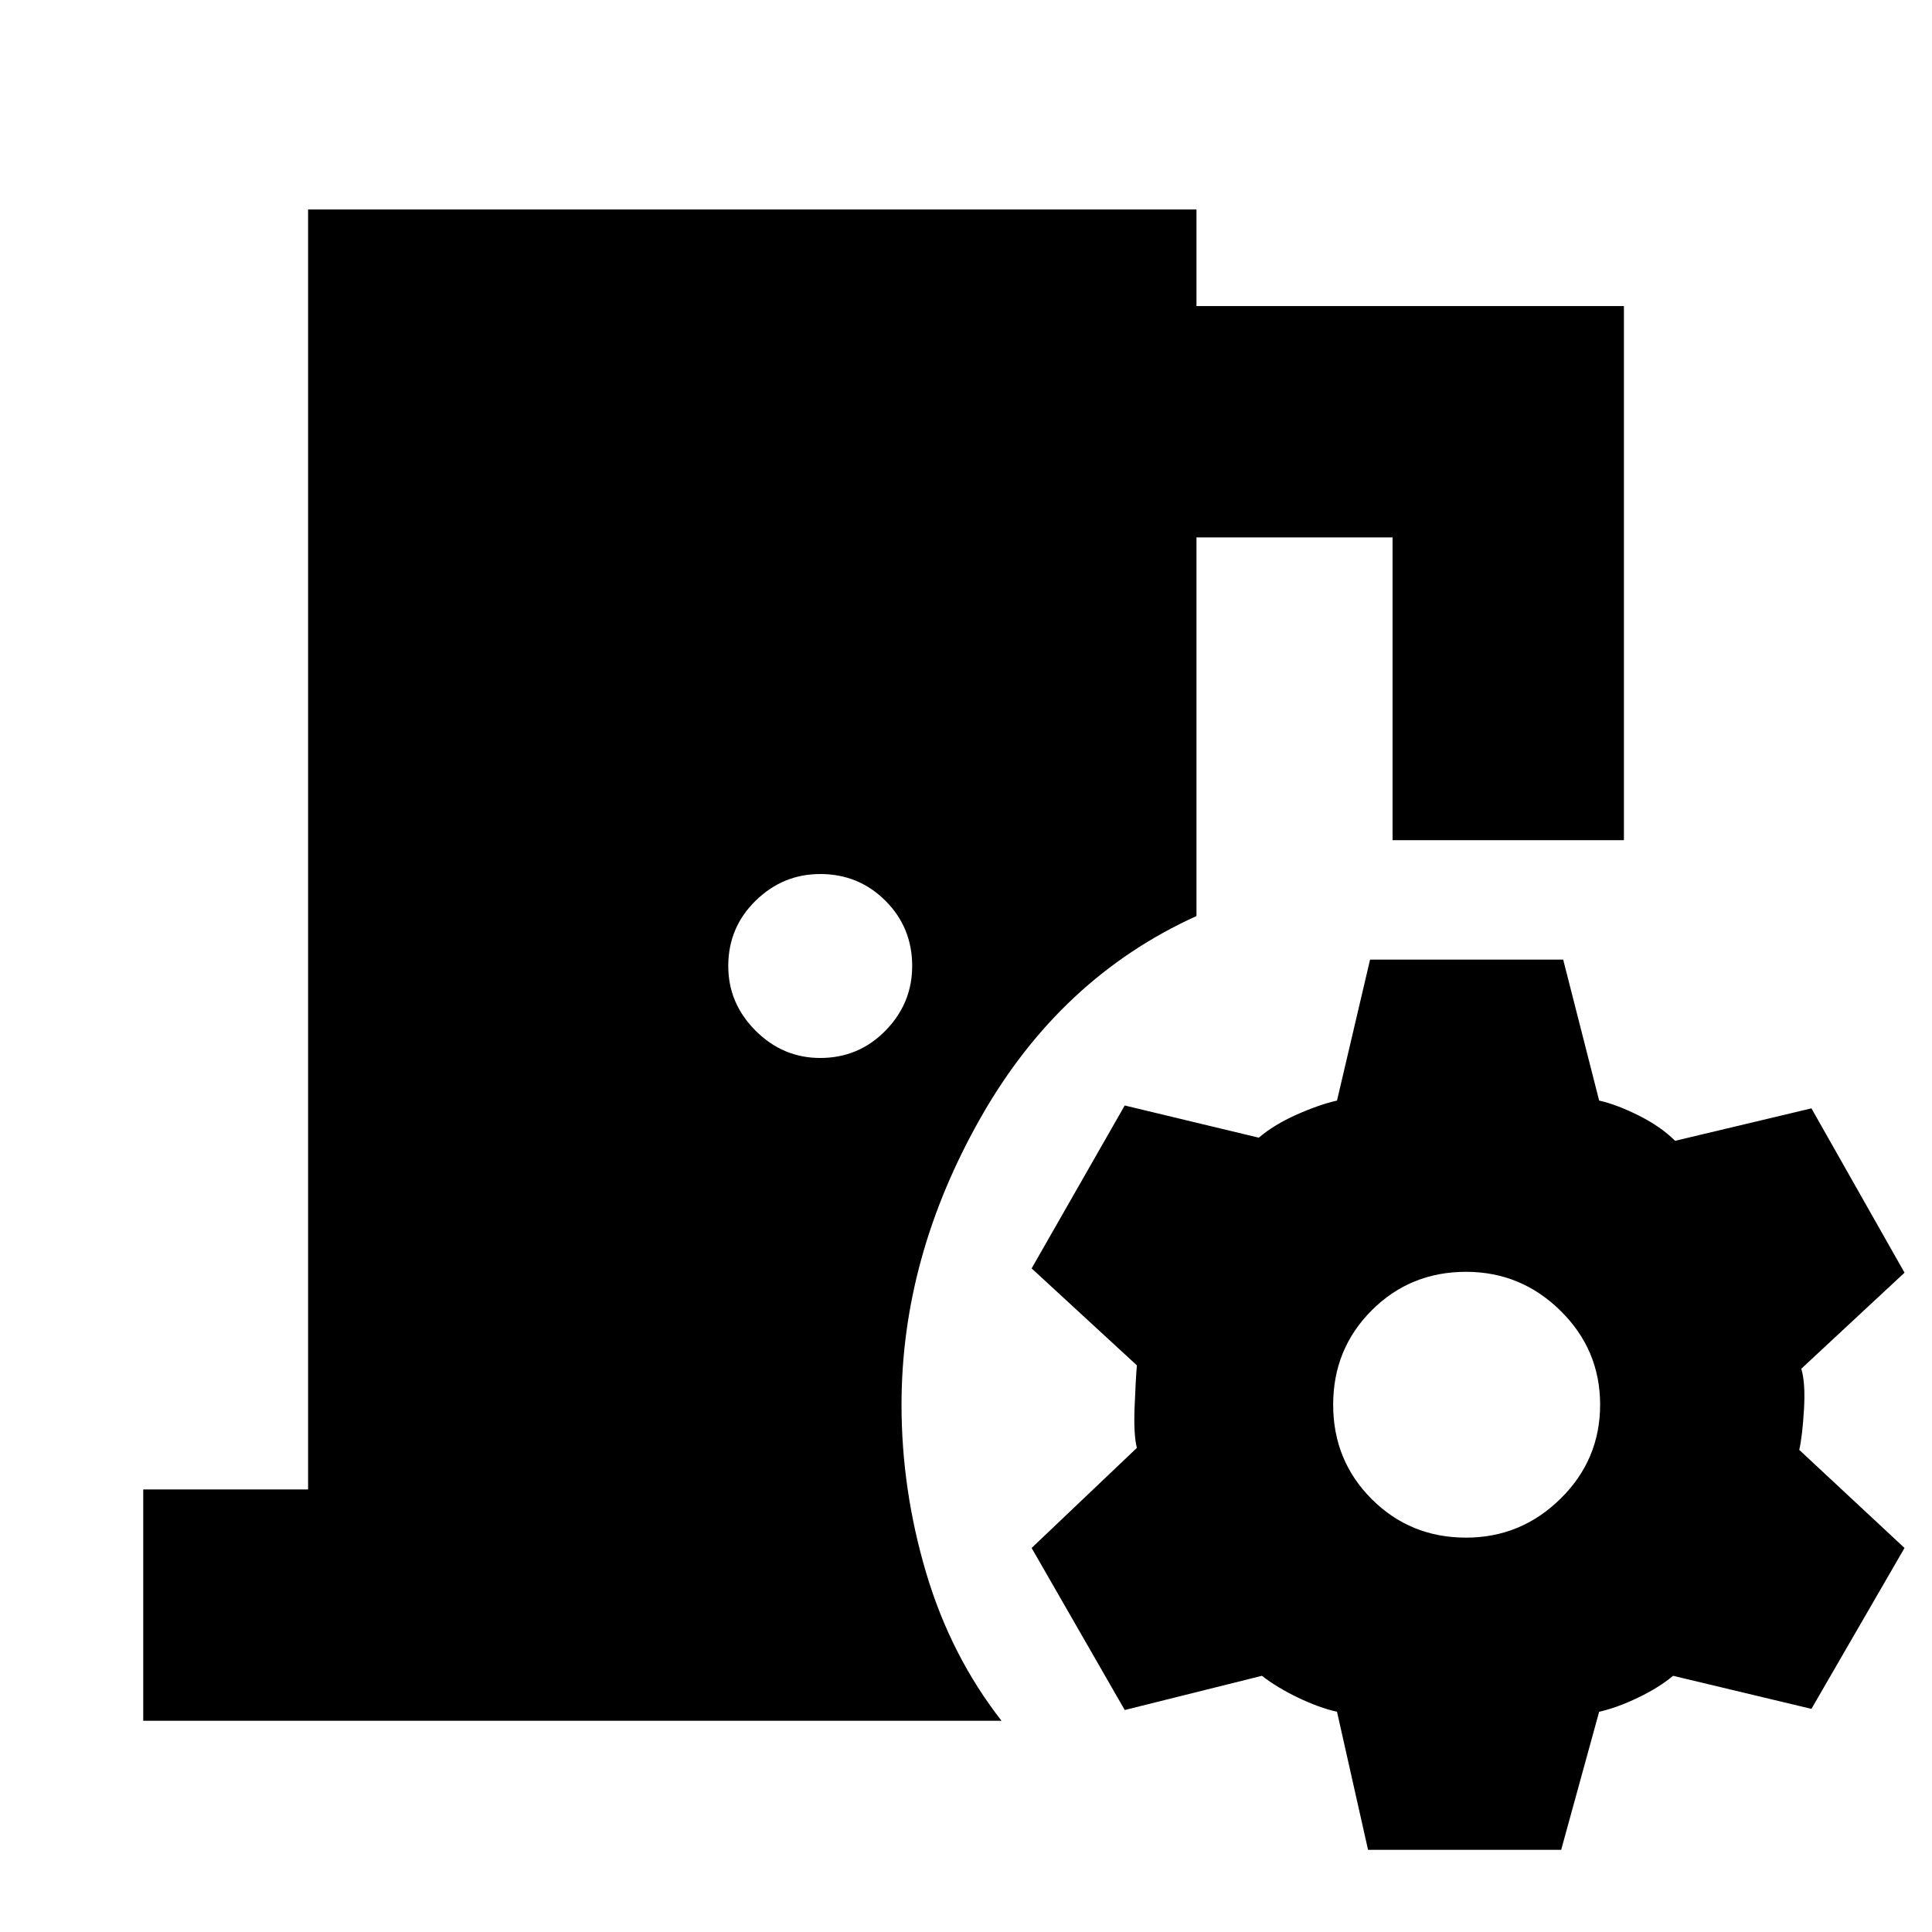 <svg xmlns="http://www.w3.org/2000/svg" height="20" viewBox="0 -960 960 960" width="20"><path d="M71.17-104.96v-114.95h81.92v-636h441.43v48h212.39v265.39H691.96v-150.44h-97.44v188.14q-67.74 30.69-107.15 100.04-39.41 69.35-39.41 142.78 0 42.35 12.24 83.54 12.23 41.2 37.45 73.5H71.17ZM407.56-434.3q19.14 0 32.42-13.57 13.28-13.56 13.28-32.13 0-19.13-13.28-32.41-13.28-13.29-32.42-13.29-18.56 0-32.13 13.29-13.56 13.28-13.56 32.41 0 18.57 13.56 32.13Q389-434.3 407.56-434.3ZM679.78-40.82l-15.43-68.61q-8.87-2-19.31-7-10.43-5-18-10.87l-68.17 17-46.26-80.52 52.3-49.74q-1.69-6.44-1.13-20.5.57-14.07 1.13-20.5l-52.3-48.18 46.26-80.95 66.61 16q7.56-6.44 18.78-11.44 11.22-5 20.09-7l16.43-70.04h95.96l17.87 70.04q8.87 2 19.8 7.5 10.94 5.5 17.94 12.5l67.74-16.13 46.26 81.65-51.31 47.74q2.13 6.87 1.35 20.15-.78 13.29-2.35 20.16l52.31 48.74-46.26 79.95-68.74-16.43q-7 5.87-17.44 10.87-10.43 5-19.3 7l-18.87 68.61h-95.96Zm48.7-155.14q27.3 0 46.96-19.36 19.65-19.37 19.65-46.68 0-27.3-19.65-46.67-19.66-19.37-46.96-19.37-27.74 0-46.89 19.15-19.15 19.15-19.15 46.89 0 27.74 19.15 46.89 19.15 19.15 46.89 19.15Z"/></svg>